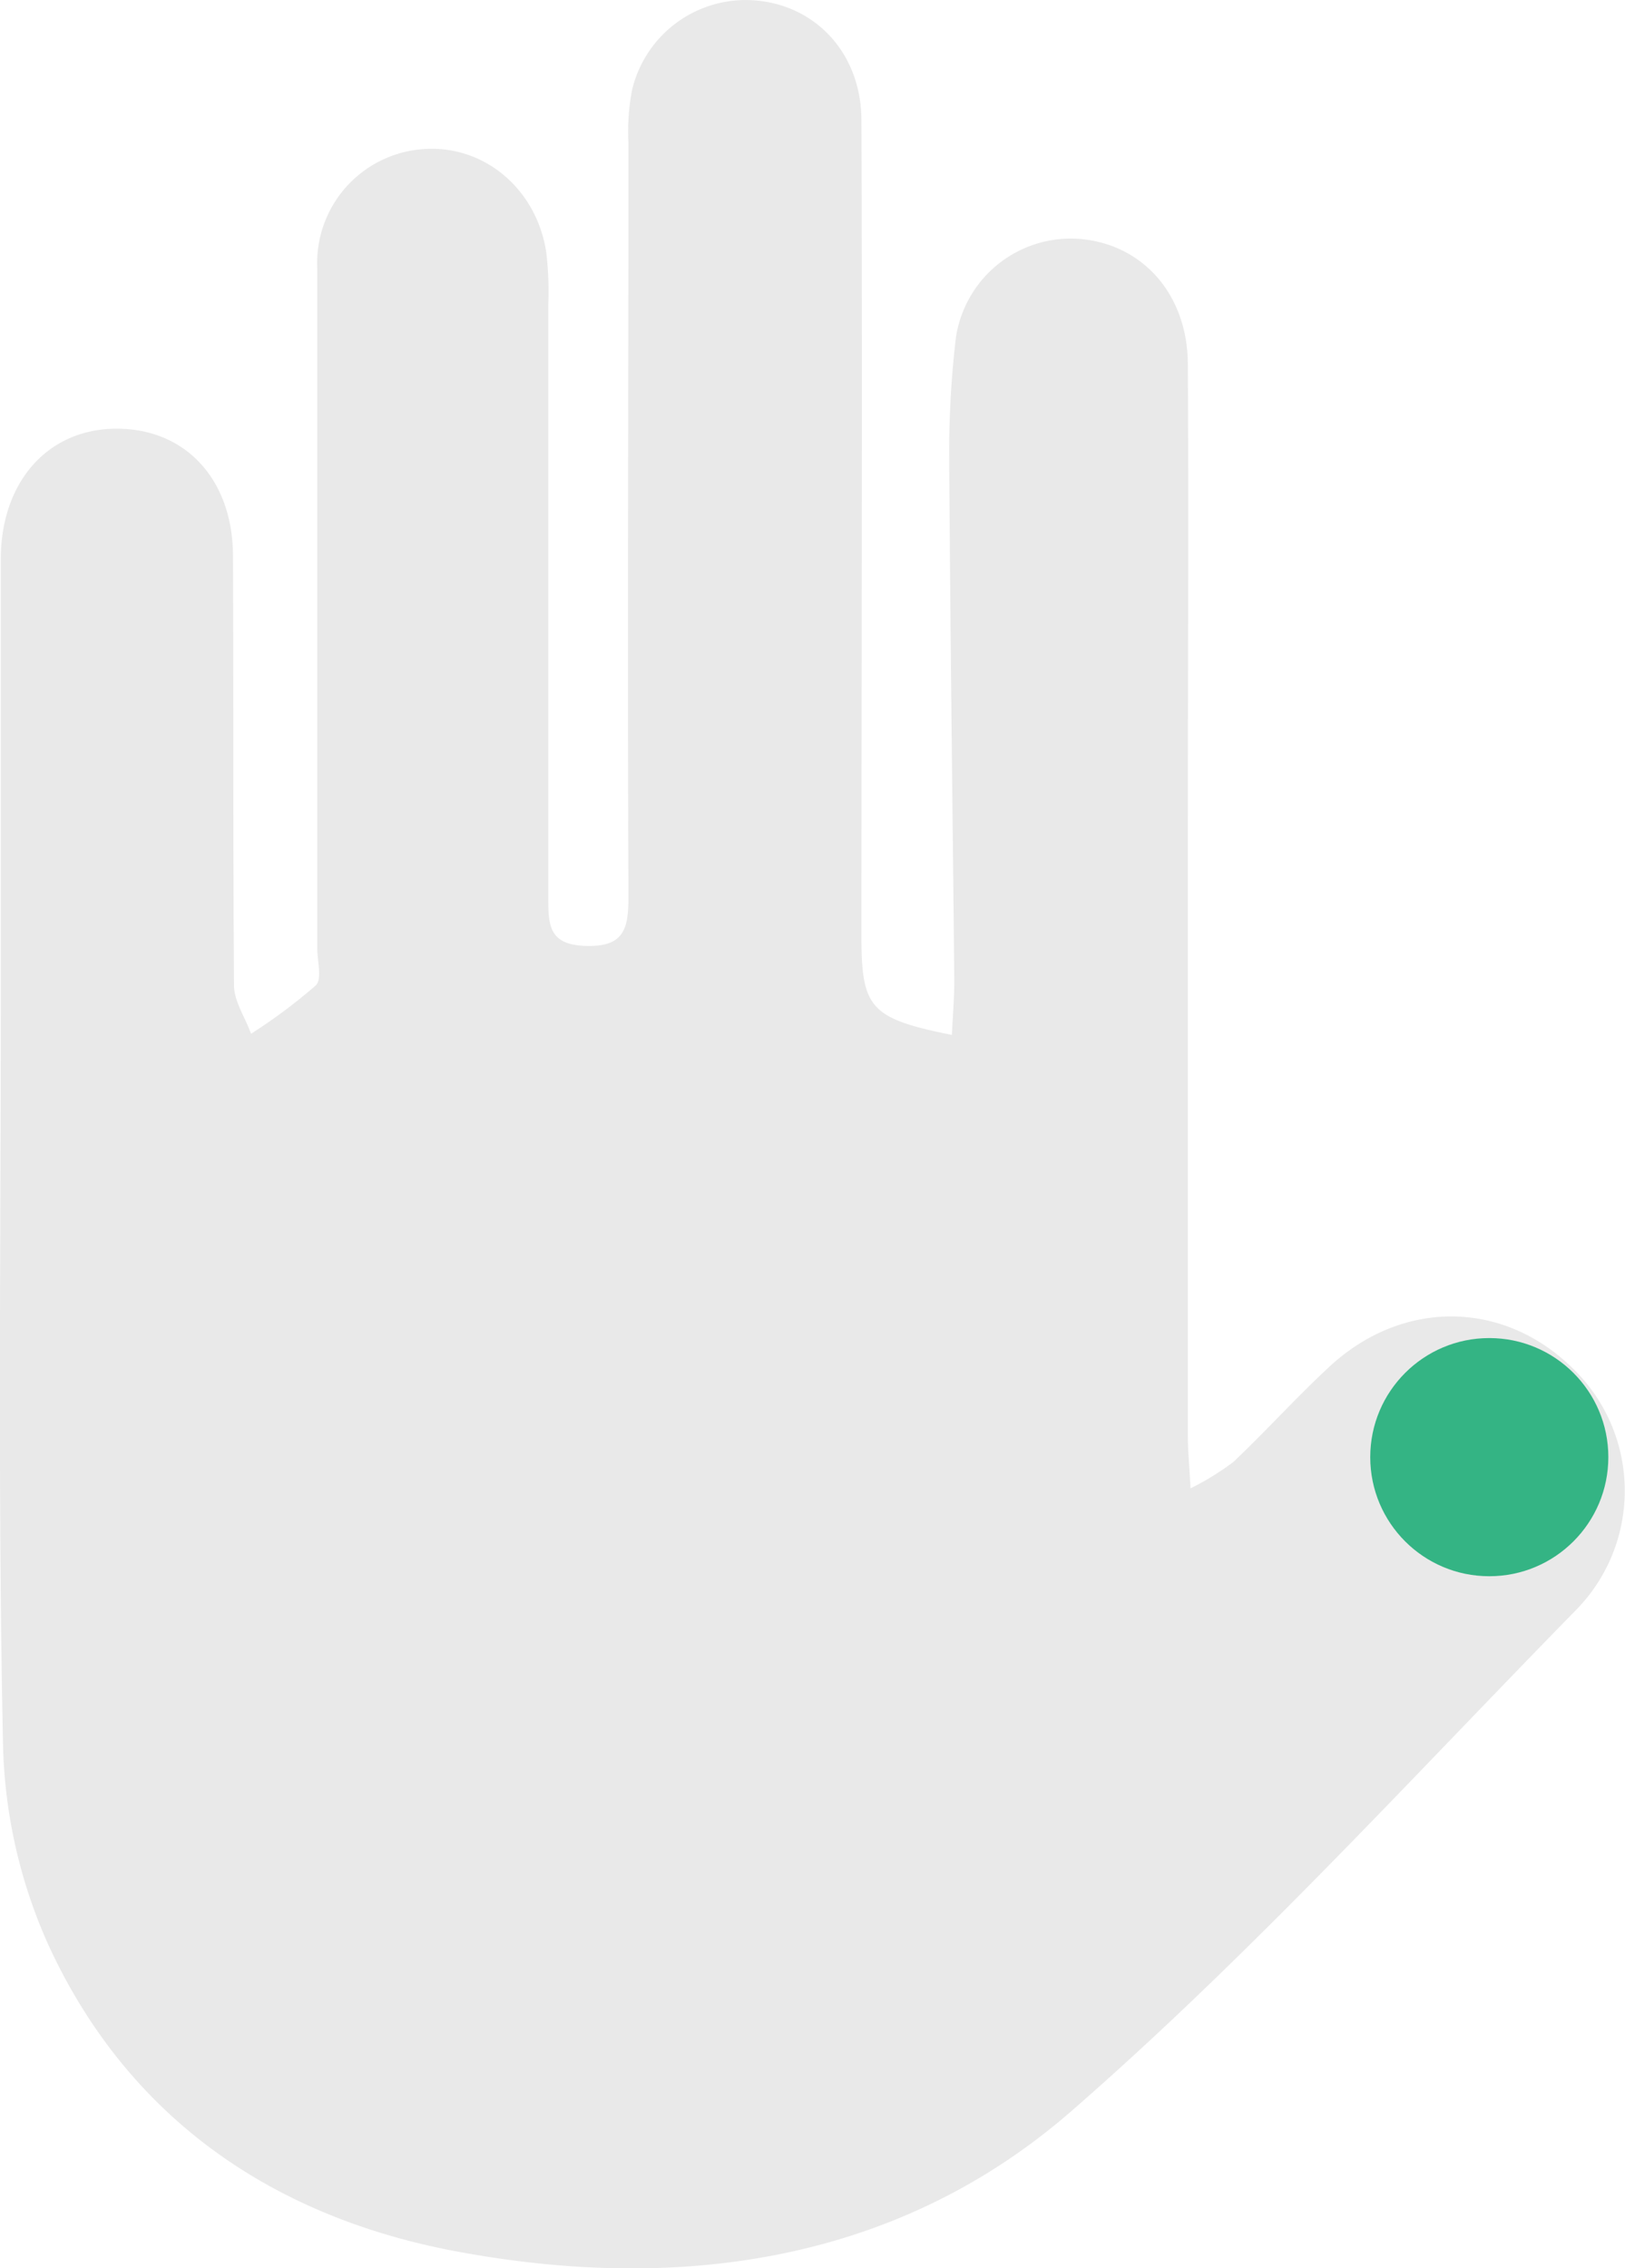 <svg id="Capa_1" data-name="Capa 1" xmlns="http://www.w3.org/2000/svg" viewBox="0 0 143.33 199.98"><defs><style>.cls-1{fill:#e9e9e9;}.cls-2{fill:#34b484;}</style></defs><title>5</title><path class="cls-1" d="M125.1,91.27c.09-1.89.22-3.4.21-4.91-.15-15.46-.36-30.92-.45-46.37a86.5,86.5,0,0,1,.59-10.18,10.25,10.25,0,0,1,10.83-8.73c5.58.41,9.59,4.84,9.63,11,.08,13.91,0,27.82,0,41.73q0,26.39,0,52.78c0,1.24.12,2.49.24,4.66a24.1,24.1,0,0,0,3.77-2.32c2.88-2.73,5.55-5.69,8.46-8.39,6.47-6,15.34-5.89,21.45.1a15,15,0,0,1,.21,21.45c-14.59,14.9-28.7,30.4-44.4,44.07-15.19,13.23-34.25,16-53.75,12.46-16.32-2.92-29.3-11.59-36.43-27A45.39,45.39,0,0,1,41.41,154c-.47-22.11-.2-44.23-.2-66.34q0-19.17,0-38.32c0-6.85,4.17-11.55,10.28-11.52S61.66,42.38,61.69,49c.05,12.63,0,25.26.09,37.89,0,1.43,1,2.85,1.5,4.28A48.44,48.44,0,0,0,69,86.9c.57-.57.12-2.18.12-3.32,0-20,0-40,0-60a10.07,10.07,0,0,1,9.19-10.4c5.35-.49,10.09,3.35,11,9a29.06,29.06,0,0,1,.19,4.67q0,26.19,0,52.37c0,2.34.06,4.09,3.23,4.2,3.46.13,3.85-1.48,3.84-4.39-.09-22.14,0-44.28,0-66.42A19.47,19.47,0,0,1,96.88,8,10.3,10.3,0,0,1,108,.08c5.22.54,9.1,4.75,9.12,10.52.09,24.12,0,48.25,0,72.38C117.17,88.91,118,89.85,125.1,91.27Z" transform="translate(-41.14 -0.02)"/><circle class="cls-2" cx="131.36" cy="128.48" r="10.5"/></svg>